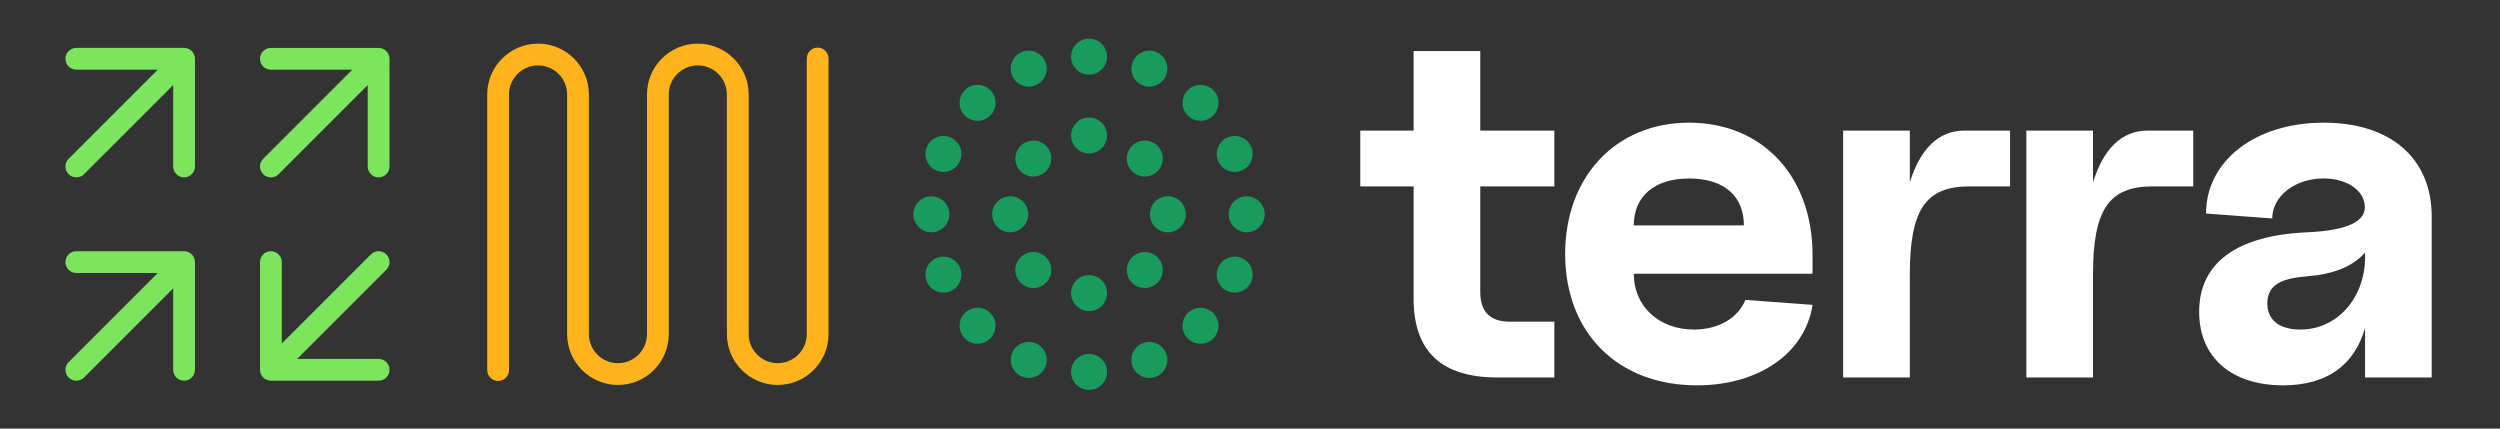 <?xml version="1.0" encoding="UTF-8"?>
<svg id="Layer_1" data-name="Layer 1" xmlns="http://www.w3.org/2000/svg" viewBox="0 0 1750 300">
  <rect x="0" y="0" width="1750" height="300" fill="#333333" stroke="none"/>
  <defs>
    <style>
      .cls-1 {
        fill: #189b5c;
      }

      .cls-1, .cls-2, .cls-3, .cls-4 {
        stroke-width: 0px;
      }

      .cls-2 {
        fill: #7ce55e;
      }

      .cls-3 {
        fill: #fff;
      }

      .cls-4 {
        fill: #ffb41d;
      }
    </style>
  </defs>
  <g>
    <path class="cls-3" d="m989.53,208.92v-78.46h-37.33v-39.06h37.33v-55.64h46.66v55.64h51.84v39.06h-51.84v73.97c0,13.83,6.91,20.74,20.74,20.74h31.1v39.06h-39.75c-39.4,0-58.76-18.32-58.76-55.3Z"/>
    <path class="cls-3" d="m1095.61,177.81c0-54.26,35.6-91.94,86.75-91.94s86.41,37.33,86.41,92.63v13.13h-125.12c0,22.81,17.63,39.06,42.17,39.06,16.94,0,30.76-7.95,35.95-20.74l47.01,3.45c-5.18,33.87-37.68,56.34-80.88,56.34-55.3,0-92.28-36.64-92.28-91.94Zm125.12-20.05c0-20.74-14.17-32.83-38.36-32.83s-38.71,12.44-38.71,32.83h77.08Z"/>
    <path class="cls-3" d="m1290.21,91.4h46.66v36.29c7.26-23.5,20.05-36.29,38.36-36.29h31.8v39.06h-28.34c-30.76,0-41.82,16.24-41.82,61.87v71.89h-46.66V91.4Z"/>
    <path class="cls-3" d="m1418.44,91.4h46.66v36.29c7.26-23.5,20.04-36.29,38.36-36.29h31.8v39.06h-28.34c-30.76,0-41.82,16.24-41.82,61.87v71.89h-46.66V91.4Z"/>
    <path class="cls-3" d="m1539.41,218.25c0-34.22,26.27-53.57,76.04-55.65,28.69-1.38,41.82-7.95,39.75-20.05-1.73-10.37-13.48-17.63-28.69-17.63-20.05,0-35.95,12.44-35.95,28l-46.32-3.45c0-36.98,34.56-63.6,82.26-63.6s75.69,25.58,75.69,65.67v112.67h-46.66v-34.56c-7.6,26.27-26.96,40.09-57.37,40.09-36.29,0-58.76-19.7-58.76-51.5Zm70.86,12.44c26.27,0,45.28-22.81,45.28-50.46v-3.45c-7.26,8.3-18.66,13.83-33.87,15.9-13.48,1.73-34.56,1.04-34.56,19.7,0,12.79,10.02,18.32,23.16,18.32Z"/>
  </g>
  <g>
    <path class="cls-1" d="m762.34,82.23c-6.96,0-12.6,5.64-12.6,12.6s5.64,12.6,12.6,12.6,12.6-5.64,12.6-12.6-5.64-12.6-12.6-12.6Z"/>
    <path class="cls-1" d="m762.34,27.05c-6.96,0-12.6,5.64-12.6,12.6s5.64,12.6,12.6,12.6,12.6-5.64,12.6-12.6-5.64-12.6-12.6-12.6Z"/>
    <circle class="cls-1" cx="801.35" cy="110.99" r="12.6"/>
    <circle class="cls-1" cx="840.37" cy="71.97" r="12.6"/>
    <circle class="cls-1" cx="817.51" cy="150" r="12.6"/>
    <path class="cls-1" d="m872.69,137.4c-6.96,0-12.6,5.64-12.6,12.6s5.64,12.6,12.6,12.6,12.6-5.64,12.6-12.6-5.64-12.6-12.6-12.6Z"/>
    <circle class="cls-1" cx="801.35" cy="189.01" r="12.6"/>
    <circle class="cls-1" cx="840.37" cy="228.03" r="12.6"/>
    <path class="cls-1" d="m762.34,192.58c-6.96,0-12.6,5.64-12.6,12.6s5.64,12.6,12.6,12.6,12.6-5.64,12.6-12.6-5.64-12.6-12.6-12.6Z"/>
    <path class="cls-1" d="m762.34,247.75c-6.96,0-12.6,5.64-12.6,12.6s5.64,12.6,12.6,12.6,12.6-5.64,12.6-12.6-5.64-12.6-12.6-12.6Z"/>
    <path class="cls-1" d="m714.42,180.11c-4.92,4.92-4.92,12.9,0,17.81,4.92,4.92,12.9,4.92,17.81,0,4.92-4.92,4.92-12.9,0-17.81-4.92-4.92-12.9-4.92-17.81,0Z"/>
    <path class="cls-1" d="m675.4,219.12c-4.92,4.92-4.92,12.9,0,17.81,4.92,4.92,12.9,4.92,17.81,0,4.92-4.92,4.92-12.9,0-17.81-4.92-4.92-12.9-4.92-17.81,0Z"/>
    <path class="cls-1" d="m719.76,150c0-6.96-5.64-12.6-12.6-12.6s-12.6,5.64-12.6,12.6,5.64,12.6,12.6,12.6,12.6-5.64,12.6-12.6Z"/>
    <path class="cls-1" d="m664.58,150c0-6.96-5.64-12.6-12.6-12.6s-12.6,5.64-12.6,12.6,5.64,12.6,12.6,12.6,12.6-5.64,12.6-12.6Z"/>
    <path class="cls-1" d="m714.42,102.08c-4.92,4.92-4.92,12.9,0,17.81,4.92,4.92,12.9,4.92,17.81,0,4.92-4.92,4.92-12.9,0-17.81-4.92-4.92-12.9-4.92-17.81,0Z"/>
    <path class="cls-1" d="m693.22,80.88c4.92-4.92,4.92-12.9,0-17.81-4.92-4.92-12.9-4.92-17.81,0-4.92,4.92-4.92,12.9,0,17.81,4.92,4.92,12.9,4.92,17.81,0Z"/>
    <path class="cls-1" d="m724.93,59.69c6.43-2.66,9.48-10.03,6.82-16.46-2.66-6.43-10.03-9.48-16.46-6.82-6.43,2.66-9.48,10.03-6.82,16.46,2.66,6.43,10.03,9.48,16.46,6.82Z"/>
    <path class="cls-1" d="m799.75,59.69c6.43,2.66,13.8-.39,16.46-6.82,2.66-6.43-.39-13.8-6.82-16.46-6.43-2.66-13.8.39-16.46,6.82-2.66,6.43.39,13.8,6.82,16.46Z"/>
    <path class="cls-1" d="m852.65,112.59c2.66,6.43,10.03,9.48,16.46,6.82,6.43-2.66,9.48-10.03,6.82-16.46-2.66-6.43-10.03-9.48-16.46-6.82-6.43,2.66-9.48,10.03-6.82,16.46Z"/>
    <path class="cls-1" d="m869.11,180.59c-6.43-2.66-13.8.39-16.46,6.82-2.66,6.43.39,13.8,6.82,16.46,6.43,2.66,13.8-.39,16.46-6.82,2.66-6.43-.39-13.8-6.82-16.46Z"/>
    <path class="cls-1" d="m799.75,240.31c-6.43,2.66-9.48,10.03-6.82,16.46,2.66,6.43,10.03,9.48,16.46,6.82,6.43-2.66,9.48-10.03,6.82-16.46-2.66-6.43-10.03-9.48-16.46-6.82Z"/>
    <path class="cls-1" d="m724.93,240.31c-6.43-2.66-13.8.39-16.46,6.82-2.66,6.43.39,13.8,6.82,16.46,6.43,2.66,13.8-.39,16.46-6.82,2.66-6.43-.39-13.8-6.82-16.46Z"/>
    <path class="cls-1" d="m672.03,187.41c-2.66-6.43-10.03-9.48-16.46-6.82-6.43,2.66-9.48,10.03-6.82,16.46,2.66,6.43,10.03,9.48,16.46,6.82,6.43-2.66,9.48-10.03,6.82-16.46Z"/>
    <path class="cls-1" d="m655.57,119.41c6.43,2.66,13.8-.39,16.46-6.82,2.66-6.43-.39-13.8-6.82-16.46-6.43-2.66-13.8.39-16.46,6.82-2.66,6.43.39,13.8,6.82,16.46Z"/>
  </g>
  <path class="cls-4" d="m572.36,33.33c-4.21,0-7.62,3.41-7.62,7.62v192.93c0,11.22-9.13,20.34-20.34,20.34s-20.34-9.13-20.34-20.34V66.12c0-19.62-15.96-35.58-35.58-35.58s-35.58,15.96-35.58,35.58v167.77c0,11.22-9.13,20.34-20.34,20.34s-20.34-9.13-20.34-20.34V66.12c0-19.62-15.96-35.58-35.58-35.58s-35.58,15.96-35.58,35.58v192.93c0,4.21,3.41,7.62,7.62,7.62s7.62-3.41,7.62-7.62V66.12c0-11.22,9.13-20.34,20.34-20.34s20.34,9.13,20.34,20.34v167.77c0,19.62,15.96,35.58,35.58,35.58s35.58-15.96,35.58-35.58V66.12c0-11.22,9.13-20.34,20.34-20.34s20.34,9.13,20.34,20.34v167.77c0,19.62,15.96,35.58,35.58,35.58s35.58-15.96,35.58-35.58V40.95c0-4.21-3.41-7.62-7.62-7.62Z"/>
  <g>
    <path class="cls-2" d="m272.5,39.65c-.05-.23-.13-.44-.2-.66-.08-.25-.13-.51-.24-.76-.11-.27-.26-.51-.4-.76-.1-.18-.18-.38-.3-.55-.56-.84-1.28-1.56-2.11-2.11-.18-.12-.38-.2-.57-.31-.25-.14-.48-.28-.74-.39-.25-.1-.51-.16-.77-.24-.22-.06-.43-.15-.66-.19-.49-.1-.99-.15-1.49-.15h-75.4c-4.21,0-7.62,3.41-7.62,7.62s3.41,7.62,7.62,7.62h57.01l-62.4,62.4c-2.98,2.97-2.98,7.8,0,10.77,1.49,1.49,3.44,2.23,5.39,2.23s3.9-.74,5.39-2.23l62.4-62.4v57.01c0,4.21,3.41,7.62,7.62,7.62s7.62-3.41,7.62-7.62V41.14c0-.5-.05-1-.15-1.49Z"/>
    <path class="cls-2" d="m136.11,38.98c-.08-.25-.13-.51-.24-.76-.11-.27-.26-.51-.4-.76-.1-.18-.18-.38-.3-.55-.56-.84-1.28-1.56-2.11-2.11-.18-.12-.38-.2-.57-.31-.25-.14-.48-.28-.74-.39-.25-.1-.51-.16-.77-.24-.22-.06-.43-.15-.66-.19-.49-.1-.99-.15-1.49-.15H53.43c-4.21,0-7.62,3.41-7.62,7.62s3.41,7.62,7.62,7.62h57.01l-62.4,62.4c-2.98,2.97-2.98,7.8,0,10.77,1.49,1.49,3.44,2.23,5.39,2.23s3.9-.74,5.39-2.23l62.4-62.4v57.01c0,4.21,3.41,7.62,7.62,7.62s7.62-3.41,7.62-7.62V41.14c0-.5-.05-1-.15-1.49-.05-.23-.13-.44-.2-.66Z"/>
    <path class="cls-2" d="m270.42,178.07c-2.97-2.98-7.8-2.98-10.77,0l-62.4,62.4v-57.01c0-4.21-3.41-7.62-7.62-7.62s-7.62,3.41-7.62,7.62v75.4c0,.5.05,1,.15,1.49.05.23.13.44.2.66.07.25.13.51.24.76.11.27.26.51.4.76.1.18.18.37.3.55.56.84,1.28,1.56,2.11,2.11.18.12.37.2.56.3.25.14.49.29.75.4.25.1.5.16.76.24.22.07.43.15.66.2.49.1.99.15,1.49.15h75.4c4.21,0,7.62-3.41,7.62-7.62s-3.41-7.62-7.62-7.62h-57.01l62.4-62.4c2.98-2.97,2.98-7.8,0-10.77Z"/>
    <path class="cls-2" d="m136.11,181.31c-.08-.25-.13-.51-.24-.76-.11-.27-.26-.51-.4-.76-.1-.18-.18-.38-.3-.55-.56-.84-1.28-1.56-2.11-2.11-.18-.12-.38-.2-.57-.31-.25-.14-.48-.28-.74-.39-.25-.1-.51-.16-.77-.24-.22-.06-.43-.15-.66-.19-.49-.1-.99-.15-1.49-.15H53.43c-4.21,0-7.62,3.41-7.62,7.62s3.41,7.62,7.62,7.62h57.01l-62.4,62.4c-2.98,2.97-2.98,7.8,0,10.77,1.49,1.49,3.44,2.23,5.39,2.23s3.9-.74,5.39-2.23l62.4-62.4v57.01c0,4.21,3.41,7.62,7.62,7.62s7.62-3.41,7.62-7.62v-75.4c0-.5-.05-1-.15-1.49-.05-.23-.13-.44-.2-.66Z"/>
  </g>
</svg>
